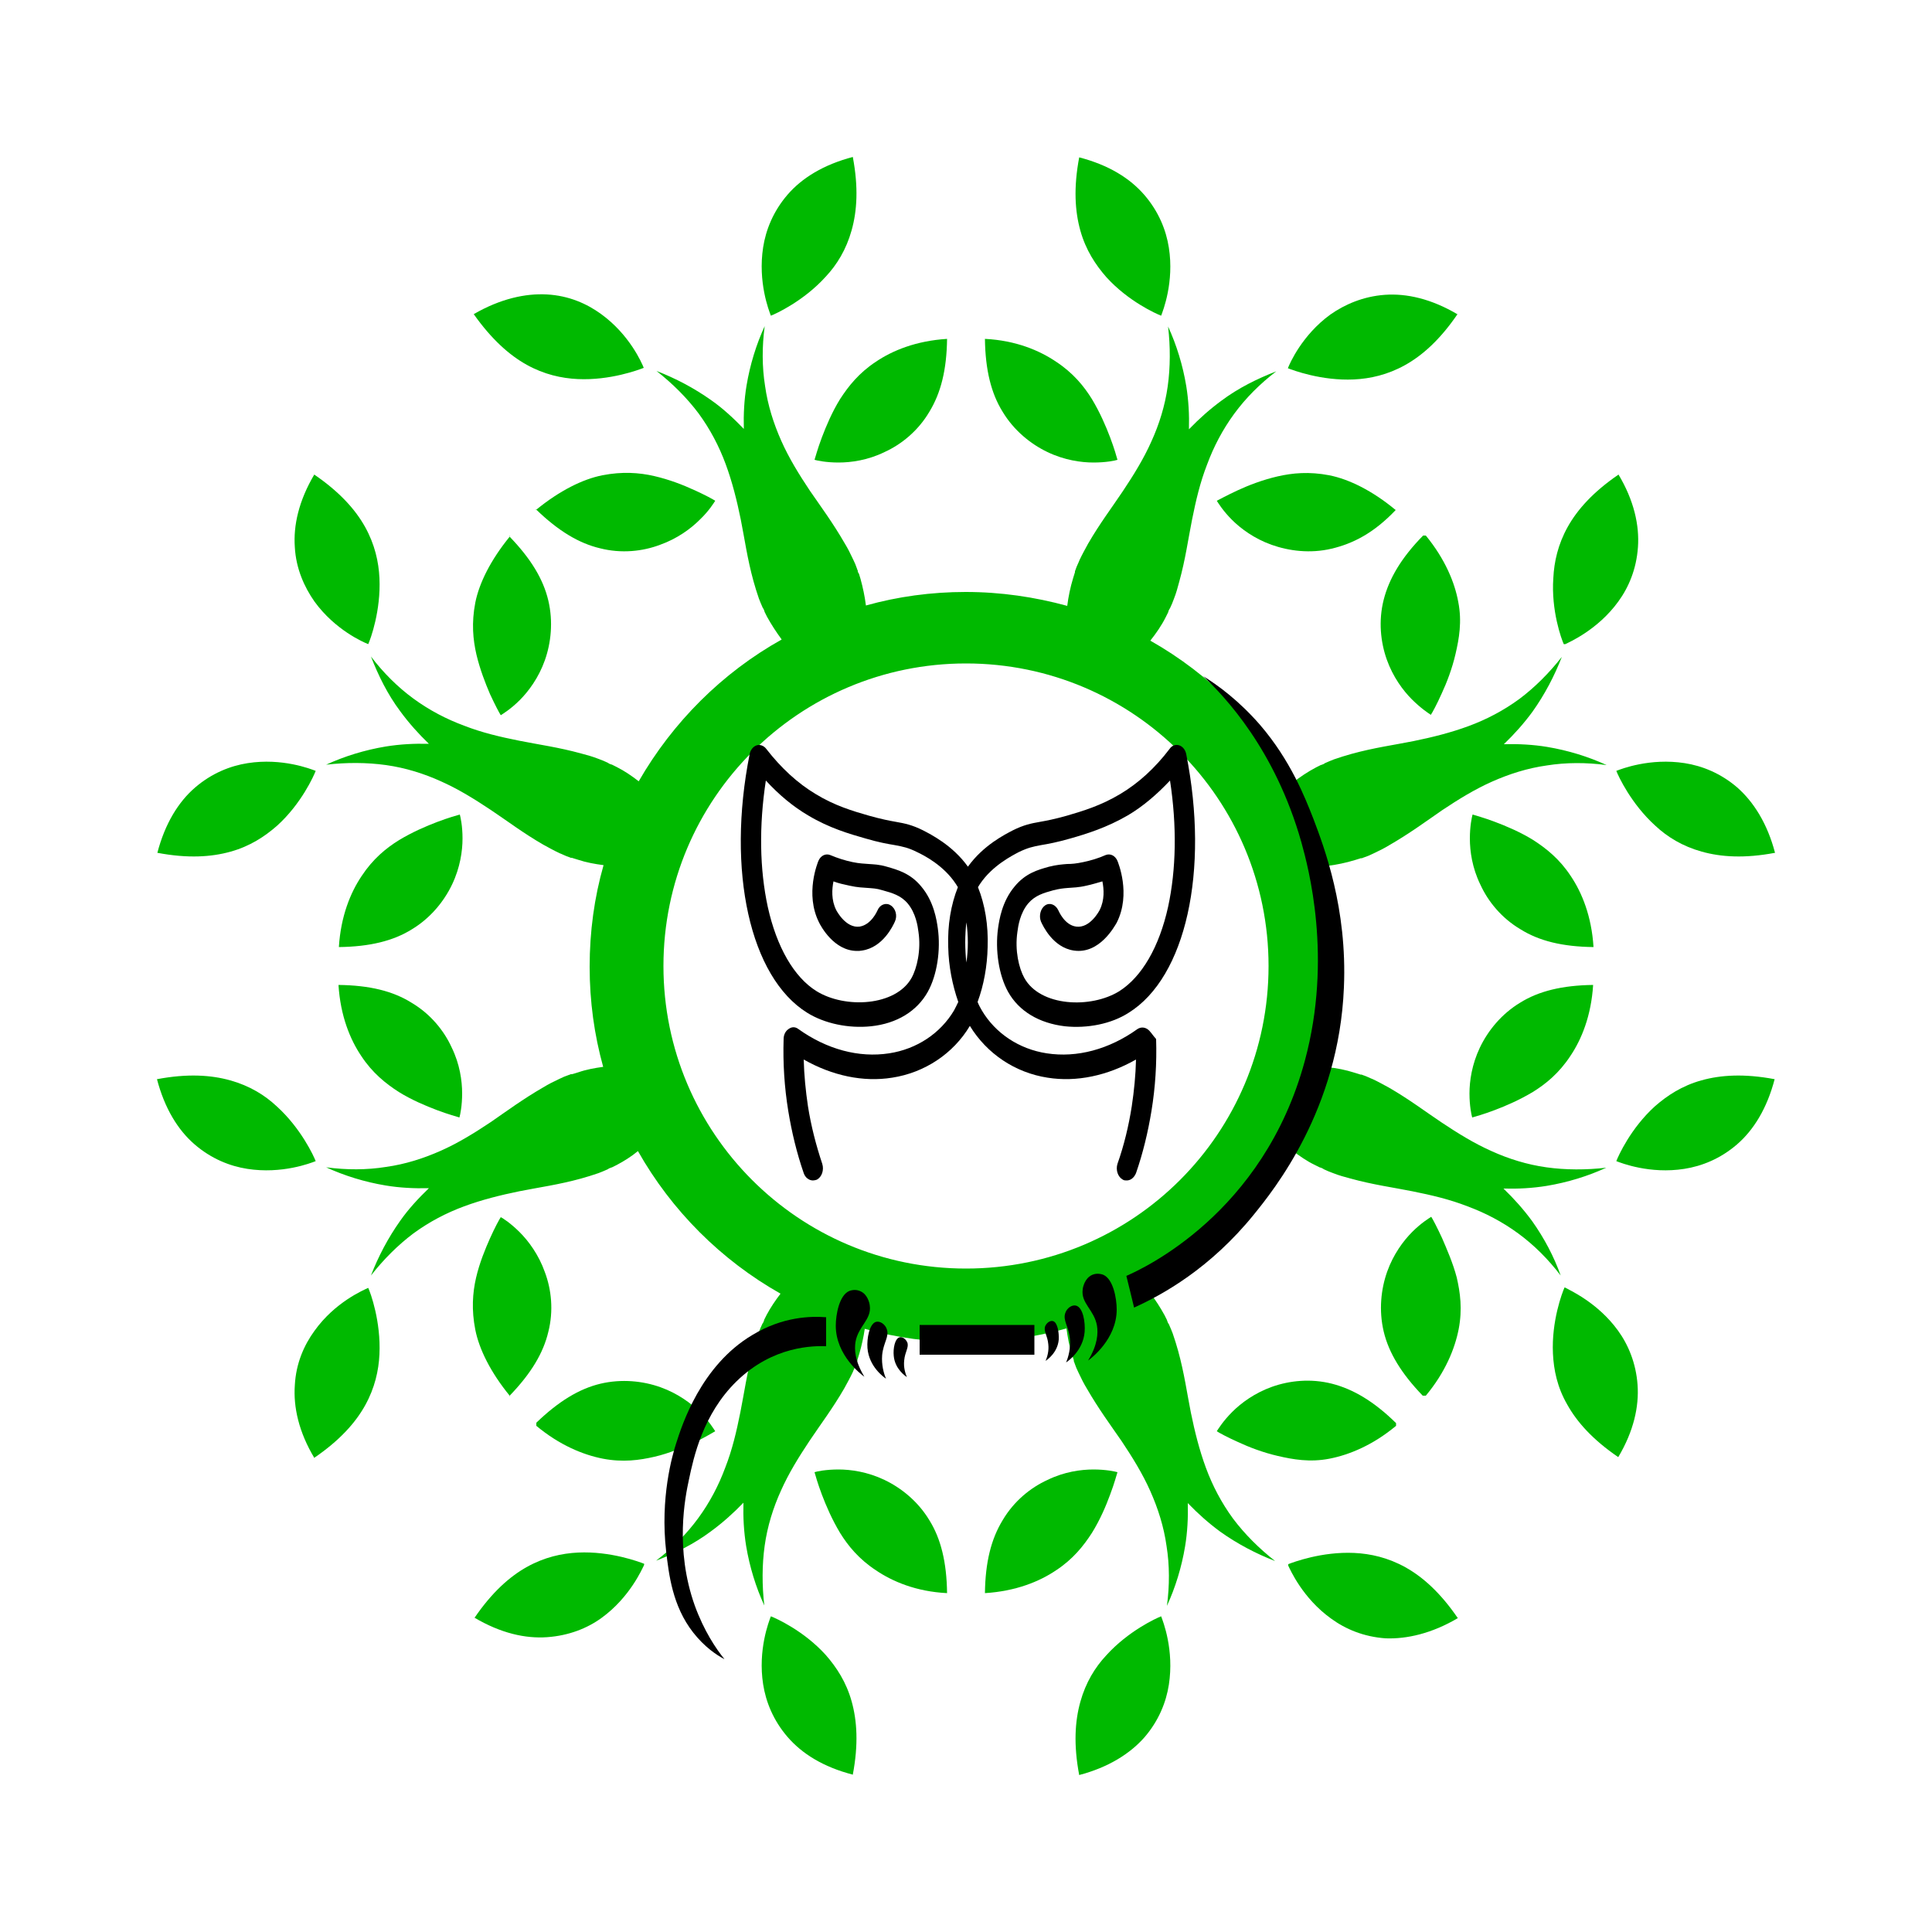 <?xml version="1.0" encoding="utf-8"?>
<!-- Generator: Adobe Illustrator 27.7.0, SVG Export Plug-In . SVG Version: 6.00 Build 0)  -->
<svg version="1.1" id="Layer_1" xmlns="http://www.w3.org/2000/svg" xmlns:xlink="http://www.w3.org/1999/xlink" x="0px" y="0px"
	 viewBox="0 0 500 500" style="enable-background:new 0 0 500 500;" xml:space="preserve">
<style type="text/css">
	.st0{fill:none;}
	.st1{fill:#00B900;}
</style>
<rect class="st0" width="500" height="500"/>
<g>
	<path class="st1" d="M132,138.6h-0.1h-0.1l0,0l0.1,0.1C131.9,138.7,132,138.7,132,138.6L132,138.6z"/>
	<path class="st1" d="M126.8,179.6c1.3,2.8,2.4,4.9,2.8,5.5l0,0l0,0l0,0l0,0c0.6-0.4,2.6-1.6,4.9-3.9c2.3-2.3,4.9-5.8,6.5-10.3
		s2.2-10,0.9-15.5s-4.5-10.8-10-16.5c-4.9,6-7.9,12-8.9,17.1c-1,5.2-0.6,9.5,0.3,13.4C124.2,173.2,125.6,176.8,126.8,179.6z"/>
	<path class="st1" d="M185.1,129.6c-0.6-0.4-2.6-1.5-5.5-2.8c-2.8-1.3-6.4-2.7-10.3-3.6c-3.9-0.9-8.3-1.2-13.4-0.2
		c-5.1,1-11.1,4-17.1,8.9c5.7,5.5,11,8.7,16.5,10c5.5,1.4,11,0.8,15.5-0.9c4.5-1.6,8-4.2,10.3-6.5
		C183.5,132.2,184.7,130.2,185.1,129.6L185.1,129.6L185.1,129.6L185.1,129.6L185.1,129.6z"/>
	<path class="st1" d="M122.6,81.3L122.6,81.3c4.6,6.5,9.2,10.6,13.7,13.1s9,3.5,13.2,3.7c8.4,0.4,15.8-2.4,17.1-2.9l0,0l0,0l0,0l0,0
		c-0.5-1.3-3.7-8.6-11-13.9c-3.7-2.7-8.4-4.8-14.1-5.1C136,75.9,129.5,77.3,122.6,81.3L122.6,81.3L122.6,81.3
		C122.5,81.4,122.6,81.3,122.6,81.3z"/>
	<path class="st1" d="M81.4,155.7c5.3,7.3,12.6,10.5,13.9,11l0,0l0,0l0,0l0,0c0.6-1.3,3.3-8.7,2.9-17.1c-0.2-4.2-1.2-8.7-3.7-13.2
		s-6.6-9.1-13.2-13.6l0.1-0.1l0.1-0.1l0,0l-0.1,0.1c-4.1,6.9-5.5,13.3-5.1,18.9C76.6,147.2,78.8,152,81.4,155.7z"/>
	<path class="st1" d="M95.3,333.3L95.3,333.3L95.3,333.3L95.3,333.3c-1.3,0.6-8.6,3.7-13.9,11.1c-2.7,3.7-4.8,8.4-5.1,14.1
		c-0.4,5.6,1,12.1,5.1,18.9l0.1,0.1l0,0l-0.1-0.1l-0.1-0.1c6.6-4.5,10.7-9.1,13.2-13.6s3.5-9,3.7-13.2
		C98.6,342,95.9,334.6,95.3,333.3L95.3,333.3z"/>
	<path class="st1" d="M40.7,220.8v-0.1c7.9,1.5,14,1.1,19-0.3c5-1.4,8.8-3.9,12-6.7c6.3-5.7,9.5-12.9,10-14.2l0,0l0,0l0,0l0,0
		c-1.3-0.5-8.7-3.4-17.6-2c-4.5,0.7-9.3,2.6-13.6,6.3S42.7,213.1,40.7,220.8L40.7,220.8L40.7,220.8
		C40.7,220.9,40.7,220.8,40.7,220.8z"/>
	<path class="st1" d="M81.7,300.5L81.7,300.5L81.7,300.5L81.7,300.5c-0.5-1.3-3.8-8.5-10.1-14.2c-3.1-2.9-7-5.3-12-6.7
		c-5-1.4-11.1-1.8-19-0.3v-0.1v-0.1l0,0v0.1c2,7.7,5.5,13.3,9.8,17s9.1,5.6,13.6,6.3C73,303.9,80.4,301,81.7,300.5L81.7,300.5z"/>
	<path class="st1" d="M138.6,131.8C138.6,131.8,138.6,131.9,138.6,131.8v0.2l0,0l0.1-0.1C138.7,131.9,138.7,131.8,138.6,131.8
		L138.6,131.8z"/>
	<path class="st1" d="M131.8,361.4C131.8,361.4,131.9,361.4,131.8,361.4h0.2l0,0l-0.1-0.1C131.9,361.3,131.8,361.3,131.8,361.4
		L131.8,361.4z"/>
	<path class="st1" d="M404.7,166.7h0.2h0.2l0,0c1-0.5,8.4-3.7,13.7-11c2.7-3.7,4.7-8.4,5.1-14.1c0.4-5.6-1-12.1-5.1-18.9l-0.1-0.1
		l0,0l0.1,0.1l0.1,0.1c-6.6,4.5-10.7,9.1-13.2,13.6s-3.5,9-3.7,13.2C401.4,158,404.1,165.4,404.7,166.7L404.7,166.7z"/>
	<path class="st1" d="M199.5,81.7L199.5,81.7L199.5,81.7L199.5,81.7c1.3-0.5,8.5-3.8,14.2-10.1c2.9-3.1,5.3-7,6.7-12
		s1.8-11.1,0.3-19h0.1h0.1l0,0h-0.1c-7.7,2-13.3,5.5-17,9.8s-5.6,9.1-6.3,13.6C196.1,73,199,80.4,199.5,81.7L199.5,81.7z"/>
	<path class="st1" d="M333.3,95.3L333.3,95.3c1.3,0.5,8.7,3.3,17.1,2.9c4.2-0.2,8.7-1.2,13.2-3.7s9.1-6.6,13.6-13.2l0.1,0.1l0.1,0.1
		l0,0l-0.1-0.1c-6.9-4.1-13.3-5.5-18.9-5.1s-10.4,2.5-14.1,5.1C337,86.7,333.8,94,333.3,95.3L333.3,95.3L333.3,95.3L333.3,95.3z"/>
	<path class="st1" d="M418.3,199.5L418.3,199.5L418.3,199.5L418.3,199.5c0.5,1.3,3.8,8.5,10.1,14.2c3.1,2.9,7,5.3,12,6.7
		s11.1,1.8,19,0.3v0.1v0.1l0,0v-0.1c-2-7.7-5.6-13.3-9.8-17c-4.3-3.7-9.1-5.6-13.6-6.3C427,196.1,419.6,199,418.3,199.5L418.3,199.5
		z"/>
	<path class="st1" d="M369,138.6h-0.4h-0.2h-0.1c-5.6,5.7-8.8,11.1-10.2,16.6c-1.4,5.5-0.8,11,0.8,15.5c1.6,4.5,4.2,8,6.5,10.3
		s4.3,3.6,4.9,4l0,0l0,0l0,0l0,0c0.4-0.6,1.5-2.6,2.8-5.5c1.3-2.8,2.7-6.4,3.6-10.3c0.9-3.9,1.7-8.3,0.7-13.4
		C376.5,150.8,374,144.7,369,138.6L369,138.6z"/>
	<path class="st1" d="M254.9,87.7c0.1,8,1.6,14.1,4.6,18.9c2.9,4.8,7.2,8.3,11.6,10.4s8.7,2.7,11.9,2.7c3.3,0,5.6-0.5,6.2-0.7l0,0
		l0,0l0,0l0,0c-0.2-0.7-0.8-2.9-1.9-5.8s-2.6-6.4-4.7-9.9c-2.1-3.4-4.9-6.8-9.3-9.7C269,90.7,262.9,88.1,254.9,87.7L254.9,87.7
		L254.9,87.7C254.9,87.6,254.8,87.6,254.9,87.7L254.9,87.7z"/>
	<path class="st1" d="M314.9,129.6L314.9,129.6L314.9,129.6L314.9,129.6L314.9,129.6c0.4,0.6,1.6,2.6,3.9,4.9
		c2.3,2.3,5.8,4.9,10.3,6.5s10,2.3,15.5,1s10.9-4,16.6-10l0,0c-6-5-12.1-8-17.2-9c-5.2-1-9.5-0.6-13.4,0.3s-7.5,2.3-10.3,3.6
		S315.5,129.3,314.9,129.6z"/>
	<path class="st1" d="M212.7,113.2c-1.1,2.9-1.7,5.2-1.9,5.8l0,0l0,0l0,0l0,0c0.7,0.2,3,0.7,6.2,0.7c3.3,0,7.6-0.6,11.9-2.7
		c4.4-2,8.7-5.5,11.6-10.4c3-4.9,4.5-10.9,4.6-18.9l0,0l0,0l0,0l0,0c-8,0.5-14.1,3-18.4,5.9c-4.4,2.9-7.1,6.3-9.3,9.7
		C215.3,106.7,213.8,110.3,212.7,113.2z"/>
	<path class="st1" d="M279.6,59.7c1.4,5,3.9,8.8,6.7,12c5.7,6.3,12.9,9.5,14.2,10l0,0l0,0l0,0l0,0c0.5-1.3,3.4-8.7,2-17.6
		c-0.7-4.5-2.6-9.3-6.3-13.6c-3.7-4.3-9.2-7.8-17-9.8h-0.1l0,0h0.1h0.1C277.8,48.6,278.2,54.7,279.6,59.7z"/>
	<path class="st1" d="M418.6,377.4C418.7,377.4,418.7,377.4,418.6,377.4l0.1-0.1l0,0C418.7,377.3,418.7,377.3,418.6,377.4
		L418.6,377.4z"/>
	<path class="st1" d="M87.6,254.9c0.5,8,3,14.1,5.9,18.4c2.9,4.4,6.3,7.1,9.7,9.3c3.4,2.1,7,3.6,9.9,4.7s5.2,1.7,5.8,1.9l0,0l0,0
		l0,0l0,0c0.2-0.7,0.7-3,0.7-6.2c0-3.3-0.6-7.6-2.7-11.9c-2-4.4-5.5-8.7-10.4-11.6C101.7,256.5,95.7,255,87.6,254.9L87.6,254.9
		C87.6,254.8,87.6,254.9,87.6,254.9L87.6,254.9L87.6,254.9z"/>
	<path class="st1" d="M119,210.8L119,210.8L119,210.8c-0.7,0.2-2.9,0.8-5.8,1.9c-2.9,1.1-6.4,2.6-9.9,4.7c-3.4,2.1-6.8,4.9-9.7,9.3
		c-2.9,4.3-5.4,10.4-5.9,18.4l0,0l0,0l0,0l0,0c8-0.1,14.1-1.6,18.9-4.6c4.8-2.9,8.3-7.2,10.4-11.6c2.1-4.4,2.7-8.7,2.7-11.9
		C119.7,213.8,119.2,211.5,119,210.8L119,210.8L119,210.8z"/>
	<path class="st1" d="M381,289.2L381,289.2L381,289.2c0.7-0.2,2.9-0.8,5.8-1.9s6.4-2.6,9.9-4.7c3.4-2.1,6.8-4.9,9.7-9.3
		c2.9-4.3,5.4-10.4,5.9-18.4l0,0l0,0l0,0l0,0c-8,0.1-14.1,1.6-18.9,4.6c-4.8,2.9-8.3,7.2-10.4,11.6s-2.7,8.7-2.7,11.9
		S380.8,288.5,381,289.2L381,289.2L381,289.2z"/>
	<path class="st1" d="M396.5,316c-2.2-3-4.7-5.8-7.4-8.4c3.8,0.1,7.5-0.1,11.2-0.7c5.4-0.9,10.6-2.5,15.4-4.7
		c-5.2,0.6-10.5,0.6-15.5-0.1s-9.8-2.2-14.2-4.2c-4.5-2-8.7-4.6-12.9-7.4c-4.2-2.8-8.4-6-13.6-9c-1.3-0.7-2.7-1.5-4.2-2.2
		c-0.8-0.3-1.5-0.7-2.4-1l-0.3-0.1l-0.2-0.1h-0.1l0,0c0,0,0,0-0.1,0h-0.1l-0.3-0.1c-0.4-0.1-0.9-0.3-1.3-0.4
		c-2.2-0.7-4.6-1.2-6.9-1.4c2.3-8.2,3.5-16.9,3.5-25.8c0-9.1-1.3-17.9-3.6-26.3c2.4-0.3,4.8-0.8,7.1-1.5c0.4-0.1,0.9-0.3,1.3-0.4
		l0.3-0.1h0.1c0.1,0,0.1,0,0.1,0l0,0h0.1l0.2-0.1l0.3-0.1c0.9-0.3,1.6-0.6,2.4-1c1.5-0.7,2.9-1.4,4.2-2.2c5.2-3,9.4-6.1,13.6-9
		c4.2-2.8,8.4-5.4,12.9-7.4s9.2-3.5,14.2-4.2c5-0.8,10.2-0.8,15.5-0.1c-4.8-2.2-10-3.8-15.4-4.7c-3.6-0.6-7.4-0.8-11.2-0.7
		c2.7-2.6,5.2-5.4,7.4-8.4c3.2-4.5,5.7-9.3,7.6-14.2c-3.3,4.2-7,7.9-11,10.9c-4.1,3-8.5,5.3-13.1,7s-9.4,2.9-14.3,3.9
		c-5,1-10.2,1.7-16,3.3c-1.5,0.4-3,0.9-4.5,1.4c-0.8,0.3-1.5,0.6-2.4,1l-0.3,0.2l-0.2,0.1h-0.1l0,0c0,0,0,0-0.1,0.1h-0.1l-0.3,0.1
		c-0.4,0.2-0.8,0.4-1.2,0.6c-2.1,1.1-4.2,2.5-6.1,4c-8.7-15.3-21.4-28.1-36.8-36.8c1.5-1.9,2.9-3.9,4-6.1c0.2-0.4,0.4-0.8,0.6-1.2
		l0.1-0.3v-0.1c0.1-0.1,0-0.1,0.1-0.1l0,0v-0.1l0.1-0.2l0.2-0.3c0.4-0.8,0.7-1.6,1-2.4c0.6-1.5,1-3,1.4-4.5c1.6-5.8,2.3-11,3.3-16
		s2.1-9.7,3.9-14.3c1.7-4.6,4-9,7-13.1s6.7-7.8,10.9-11c-4.9,1.9-9.8,4.3-14.2,7.6c-3,2.2-5.8,4.7-8.4,7.4c0.1-3.8-0.1-7.5-0.7-11.2
		c-0.9-5.4-2.5-10.6-4.7-15.4c0.6,5.2,0.6,10.5-0.1,15.5s-2.2,9.8-4.2,14.2c-2,4.5-4.6,8.7-7.4,12.9s-6,8.4-9,13.6
		c-0.7,1.3-1.5,2.7-2.2,4.2c-0.3,0.8-0.7,1.5-1,2.4l-0.1,0.3l-0.1,0.2v0.1l0,0c0,0,0,0,0,0.1v0.1l-0.1,0.3c-0.1,0.4-0.3,0.9-0.4,1.3
		c-0.7,2.3-1.2,4.7-1.5,7.1c-8.4-2.3-17.2-3.6-26.3-3.6c-8.9,0-17.6,1.2-25.8,3.5c-0.3-2.4-0.8-4.7-1.4-6.9
		c-0.1-0.4-0.3-0.9-0.4-1.3L222,148v-0.1c0-0.1,0-0.1,0-0.1l0,0v-0.1l-0.1-0.2l-0.1-0.3c-0.3-0.9-0.6-1.6-1-2.4
		c-0.7-1.5-1.4-2.9-2.2-4.2c-3-5.2-6.1-9.4-9-13.6c-2.8-4.2-5.4-8.4-7.4-12.9s-3.5-9.2-4.2-14.2c-0.8-5-0.8-10.2-0.1-15.5
		c-2.2,4.8-3.8,10-4.7,15.4c-0.6,3.6-0.8,7.4-0.7,11.2c-2.6-2.7-5.4-5.3-8.4-7.4c-4.5-3.2-9.3-5.7-14.2-7.6c4.2,3.3,7.9,7,10.9,11
		c3,4.1,5.3,8.5,7,13.1s2.9,9.4,3.9,14.3c1,5,1.7,10.2,3.3,16c0.4,1.5,0.9,3,1.4,4.5c0.3,0.8,0.6,1.5,1,2.4l0.2,0.3l0.1,0.2v0.1l0,0
		c0,0,0,0,0.1,0.1v0.1l0.1,0.3c0.2,0.4,0.4,0.8,0.6,1.2c1.1,2,2.4,4,3.8,5.9c-15.4,8.6-28.2,21.4-37,36.7c-1.8-1.4-3.7-2.7-5.7-3.7
		c-0.4-0.2-0.8-0.4-1.2-0.6l-0.3-0.1H158c-0.1-0.1-0.1,0-0.1-0.1l0,0h-0.1l-0.2-0.1l-0.3-0.2c-0.8-0.4-1.6-0.7-2.4-1
		c-1.5-0.6-3-1-4.5-1.4c-5.8-1.6-11-2.3-16-3.3s-9.7-2.1-14.3-3.9c-4.6-1.7-9-4-13.1-7s-7.8-6.7-11-10.9c1.9,4.9,4.3,9.8,7.6,14.2
		c2.2,3,4.7,5.8,7.4,8.4c-3.8-0.1-7.5,0.1-11.2,0.7c-5.4,0.9-10.6,2.5-15.4,4.7c5.2-0.6,10.5-0.6,15.5,0.1c5,0.7,9.8,2.2,14.2,4.2
		c4.5,2,8.7,4.6,12.9,7.4c4.2,2.8,8.4,6,13.6,9c1.3,0.7,2.7,1.5,4.2,2.2c0.8,0.3,1.5,0.7,2.4,1l0.3,0.1l0.2,0.1h0.1l0,0
		c0,0,0,0,0.1,0h0.1l0.3,0.1c0.4,0.1,0.9,0.3,1.3,0.4c2.1,0.7,4.3,1.1,6.6,1.4c-2.4,8.4-3.6,17.2-3.6,26.3c0,9,1.2,17.6,3.5,25.9
		c-2.2,0.3-4.4,0.7-6.4,1.4c-0.4,0.1-0.9,0.3-1.3,0.4L148,278h-0.1c-0.1,0-0.1,0-0.1,0l0,0h-0.1l-0.2,0.1l-0.3,0.1
		c-0.9,0.3-1.6,0.6-2.4,1c-1.5,0.7-2.9,1.4-4.2,2.2c-5.2,3-9.4,6.1-13.6,9c-4.2,2.8-8.4,5.4-12.9,7.4s-9.2,3.5-14.2,4.2
		c-5,0.8-10.2,0.8-15.5,0.1c4.8,2.2,10,3.8,15.4,4.7c3.6,0.6,7.4,0.8,11.2,0.7c-2.7,2.6-5.3,5.4-7.4,8.4c-3.2,4.5-5.7,9.3-7.6,14.2
		c3.3-4.2,7-7.9,11-10.9c4.1-3,8.5-5.3,13.1-7s9.4-2.9,14.3-3.9c5-1,10.2-1.7,16-3.3c1.5-0.4,3-0.9,4.5-1.4c0.8-0.3,1.5-0.6,2.4-1
		l0.3-0.2l0.2-0.1h0.1l0,0c0,0,0,0,0.1-0.1h0.1l0.3-0.1c0.4-0.2,0.8-0.4,1.2-0.6c1.9-1,3.8-2.2,5.5-3.6
		c8.7,15.4,21.5,28.2,36.9,36.9c-1.3,1.7-2.6,3.6-3.6,5.5c-0.2,0.4-0.4,0.8-0.6,1.2l-0.1,0.3v0.1c-0.1,0.1,0,0.1-0.1,0.1l0,0v0.1
		l-0.1,0.2l-0.2,0.3c-0.4,0.8-0.7,1.6-1,2.4c-0.6,1.5-1,3-1.4,4.5c-1.6,5.8-2.3,11-3.3,16s-2.1,9.7-3.9,14.3c-1.7,4.6-4,9-7,13.1
		s-6.7,7.8-10.9,11c4.9-1.9,9.8-4.3,14.2-7.6c3-2.2,5.8-4.7,8.4-7.4c-0.1,3.8,0.1,7.5,0.7,11.2c0.9,5.4,2.5,10.6,4.7,15.4
		c-0.6-5.2-0.6-10.5,0.1-15.5c0.7-5,2.2-9.8,4.2-14.2c2-4.5,4.6-8.7,7.4-12.9c2.8-4.2,6-8.4,9-13.6c0.7-1.3,1.5-2.7,2.2-4.2
		c0.3-0.8,0.7-1.5,1-2.4l0.1-0.3l0.1-0.2v-0.1l0,0c0,0,0,0,0-0.1v-0.1l0.1-0.3c0.1-0.4,0.3-0.9,0.4-1.3c0.6-2.1,1.1-4.3,1.4-6.4
		c8.2,2.3,16.9,3.5,25.9,3.5c9.1,0,18-1.3,26.3-3.6c0.3,2.2,0.7,4.5,1.4,6.6c0.1,0.4,0.3,0.9,0.4,1.3l0.1,0.3v0.1c0,0.1,0,0.1,0,0.1
		l0,0v0.1l0.1,0.2l0.1,0.3c0.3,0.9,0.6,1.6,1,2.4c0.7,1.5,1.4,2.9,2.2,4.2c3,5.2,6.1,9.4,9,13.6c2.8,4.2,5.4,8.4,7.4,12.9
		s3.5,9.2,4.2,14.2c0.8,5,0.8,10.2,0.1,15.5c2.2-4.8,3.8-10,4.7-15.4c0.6-3.6,0.8-7.4,0.7-11.2c2.6,2.7,5.4,5.2,8.4,7.4
		c4.5,3.2,9.3,5.7,14.2,7.6c-4.2-3.3-7.9-7-10.9-11c-3-4.1-5.3-8.5-7-13.1s-2.9-9.4-3.9-14.3c-1-5-1.7-10.2-3.3-16
		c-0.4-1.5-0.9-3-1.4-4.5c-0.3-0.8-0.6-1.5-1-2.4l-0.2-0.3l-0.1-0.2v-0.1l0,0c0,0,0,0-0.1-0.1v-0.1l-0.1-0.3
		c-0.2-0.4-0.4-0.8-0.6-1.2c-1.1-2-2.3-3.9-3.7-5.7c15.3-8.8,28.1-21.6,36.7-37c1.8,1.4,3.8,2.8,5.9,3.8c0.4,0.2,0.8,0.4,1.2,0.6
		l0.3,0.1h0.1c0.1,0.1,0.1,0,0.1,0.1l0,0h0.1l0.2,0.1l0.3,0.2c0.8,0.4,1.6,0.7,2.4,1c1.5,0.6,3,1,4.5,1.4c5.8,1.6,11,2.3,16,3.3
		s9.7,2.1,14.3,3.9c4.6,1.7,9,4,13.1,7s7.8,6.7,11,10.9C402.2,325.3,399.7,320.5,396.5,316z M250,328.3c-43.3,0-78.3-35.1-78.3-78.3
		c0-43.3,35.1-78.3,78.3-78.3c43.3,0,78.3,35.1,78.3,78.3C328.3,293.3,293.3,328.3,250,328.3z"/>
	<path class="st1" d="M412.4,245.1c-0.5-8-3-14.1-5.9-18.4c-2.9-4.4-6.3-7.1-9.7-9.3c-3.4-2.1-7-3.6-9.9-4.7
		c-2.9-1.1-5.2-1.7-5.8-1.9l0,0l0,0l0,0l0,0c-0.2,0.7-0.7,3-0.7,6.2c0,3.3,0.6,7.6,2.7,11.9c2,4.4,5.5,8.7,10.4,11.6
		C398.3,243.5,404.3,245,412.4,245.1L412.4,245.1C412.4,245.2,412.4,245.1,412.4,245.1L412.4,245.1L412.4,245.1z"/>
	<path class="st1" d="M373.2,320.4c-1.3-2.8-2.4-4.9-2.8-5.5l0,0l0,0l0,0l0,0c-0.6,0.4-2.6,1.6-4.9,3.9s-4.9,5.8-6.5,10.3
		s-2.2,10-0.9,15.5c1.3,5.5,4.6,10.9,10.1,16.6l0,0h0.4h0.4l0,0c5-6,7.5-12.1,8.5-17.2c1-5.2,0.4-9.5-0.5-13.4
		C376,326.8,374.4,323.2,373.2,320.4z"/>
	<path class="st1" d="M459.3,279.2v0.1c-7.9-1.5-14-1.1-19,0.3s-8.8,3.9-12,6.7c-6.3,5.7-9.5,12.9-10,14.2l0,0l0,0l0,0l0,0
		c1.3,0.5,8.7,3.4,17.6,2c4.5-0.7,9.3-2.6,13.6-6.3C453.8,292.5,457.3,286.9,459.3,279.2L459.3,279.2L459.3,279.2
		C459.3,279.1,459.3,279.2,459.3,279.2z"/>
	<path class="st1" d="M423.8,358.4c-0.4-5.6-2.4-10.4-5.1-14.1c-5.3-7.3-12.7-10.5-13.7-11.1l0,0l0,0h-0.1c-0.6,1.3-3.4,8.7-3,17.1
		c0.2,4.2,1.1,8.7,3.7,13.2c2.5,4.5,6.6,9.1,13.2,13.6C422.8,370.4,424.2,364,423.8,358.4z"/>
	<path class="st1" d="M418.6,377.5L418.6,377.5C418.6,377.4,418.6,377.5,418.6,377.5L418.6,377.5z"/>
	<path class="st1" d="M314.9,370.4c0.6,0.4,2.6,1.5,5.5,2.8c2.8,1.3,6.4,2.7,10.3,3.6s8.3,1.7,13.4,0.7s11.2-3.5,17.2-8.5l0,0v-0.4
		v-0.2v-0.1c-5.7-5.6-11.1-8.8-16.6-10.2c-5.5-1.4-11-0.8-15.5,0.8c-4.5,1.6-8,4.2-10.3,6.5C316.5,367.8,315.3,369.8,314.9,370.4
		L314.9,370.4L314.9,370.4L314.9,370.4L314.9,370.4z"/>
	<path class="st1" d="M245.1,412.3c-0.1-8-1.6-14.1-4.6-18.9c-2.9-4.8-7.2-8.3-11.6-10.4c-4.4-2.1-8.7-2.7-11.9-2.7
		c-3.3,0-5.6,0.5-6.2,0.7l0,0l0,0l0,0l0,0c0.2,0.7,0.8,2.9,1.9,5.8c1.1,2.9,2.6,6.4,4.7,9.9c2.1,3.4,4.9,6.8,9.3,9.7
		C231,409.3,237.1,411.9,245.1,412.3L245.1,412.3L245.1,412.3C245.1,412.4,245.2,412.4,245.1,412.3L245.1,412.3z"/>
	<path class="st1" d="M287.3,386.8c1.1-2.9,1.7-5.2,1.9-5.8l0,0l0,0l0,0l0,0c-0.7-0.2-3-0.7-6.2-0.7c-3.3,0-7.6,0.6-11.9,2.7
		c-4.4,2-8.7,5.5-11.6,10.4c-3,4.9-4.5,10.9-4.6,18.9l0,0l0,0l0,0l0,0c8-0.5,14.1-3,18.4-5.9c4.4-2.9,7.1-6.3,9.3-9.7
		C284.7,393.3,286.2,389.8,287.3,386.8z"/>
	<path class="st1" d="M220.4,440.3c-1.4-5-3.9-8.8-6.7-12c-5.7-6.3-12.9-9.5-14.2-10l0,0l0,0l0,0l0,0c-0.5,1.3-3.4,8.7-2,17.6
		c0.7,4.5,2.6,9.3,6.3,13.6c3.7,4.3,9.2,7.8,17,9.8h0.1l0,0h-0.1h-0.1C222.2,451.4,221.8,445.3,220.4,440.3z"/>
	<path class="st1" d="M166.7,404.7L166.7,404.7c-1.3-0.5-8.7-3.3-17.1-2.9c-4.2,0.2-8.7,1.2-13.2,3.7s-9.1,6.6-13.6,13.2l-0.1-0.1
		l-0.1-0.1l0,0l0.1,0.1c6.9,4.1,13.3,5.5,18.9,5.1c5.6-0.4,10.4-2.3,14.1-5c7.3-5.3,10.5-12.7,11-13.7l0,0v-0.2V404.7z"/>
	<path class="st1" d="M185.1,370.4L185.1,370.4L185.1,370.4L185.1,370.4L185.1,370.4c-0.4-0.6-1.6-2.6-3.9-4.9
		c-2.3-2.3-5.8-4.9-10.3-6.5s-10-2.2-15.5-0.9c-5.5,1.3-10.9,4.6-16.6,10.1l0,0v0.4v0.4l0,0c6,5,12.1,7.5,17.2,8.5
		c5.2,1,9.5,0.4,13.4-0.5s7.5-2.5,10.3-3.7C182.5,372,184.5,370.7,185.1,370.4z"/>
	<path class="st1" d="M300.5,418.3L300.5,418.3L300.5,418.3L300.5,418.3c-1.3,0.5-8.5,3.8-14.2,10.1c-2.9,3.1-5.3,7-6.7,12
		c-1.4,5-1.8,11.1-0.3,19h-0.1h-0.1l0,0h0.1c7.7-2,13.3-5.6,17-9.8c3.7-4.3,5.6-9.1,6.3-13.6C303.9,427,301,419.6,300.5,418.3
		L300.5,418.3z"/>
	<path class="st1" d="M377.4,418.7l-0.1,0.1c-4.5-6.6-9.1-10.7-13.6-13.2s-9-3.5-13.2-3.7c-8.4-0.4-15.8,2.4-17.1,2.9l0,0v0.2v0.2
		l0,0c0.5,1,3.7,8.4,11.1,13.7c3.7,2.7,8.4,4.7,14.1,5.1C364,424.2,370.5,422.8,377.4,418.7L377.4,418.7L377.4,418.7
		C377.5,418.6,377.4,418.7,377.4,418.7z"/>
	<path class="st1" d="M123.2,330.7c-0.9,3.9-1.2,8.3-0.2,13.4s4,11.1,8.9,17.1c5.5-5.7,8.7-11,10-16.5c1.4-5.5,0.8-11-0.9-15.5
		c-1.6-4.5-4.2-8-6.5-10.3s-4.3-3.6-4.9-3.9l0,0l0,0l0,0l0,0c-0.4,0.6-1.5,2.6-2.8,5.5C125.6,323.2,124.1,326.8,123.2,330.7z"/>
</g>
<g>
	<path d="M311.4,175c5.5,5.2,18.6,18.9,25.4,43c1.8,6.5,8.1,29.8,0.9,56.5c-10.7,39.7-42.1,53.9-46.2,55.7c0.7,2.7,1.3,5.4,2,8.2
		c7.3-3.3,19.7-10.1,31.1-24.2c5-6.2,21.9-27,23.2-58.6c0.9-20.6-5.1-36.3-7.9-43.7c-2.2-5.6-5.9-15.1-13.8-24.3
		C320.7,181.4,315.3,177.4,311.4,175z"/>
	<path d="M281.9,330.4c-1.4,1.1-1.7,3.1-1.7,3.3c-0.5,3.6,3,5.3,3.7,9.4c0.3,1.9,0.2,4.9-2.3,9c0.7-0.5,7.4-5.5,7.4-13.2
		c0-2.9-0.9-7.9-3.5-9C284.4,329.5,283,329.5,281.9,330.4z"/>
	<path d="M278.5,337.9c-1-0.3-2.4,0.6-2.8,1.9c-0.7,1.9,0.9,3.5,1.2,6.7c0.2,2.5-0.4,4.7-1,6.1c0.6-0.4,4.4-3.1,4.8-7.9
		C280.9,342.2,280.3,338.4,278.5,337.9z"/>
	<path d="M272.5,341.9c-0.7-0.2-1.6,0.4-2,1.3c-0.5,1.3,0.6,2.4,0.8,4.7c0.2,1.8-0.3,3.3-0.7,4.3c0.4-0.3,3.1-2.1,3.4-5.5
		C274.1,344.9,273.7,342.2,272.5,341.9z"/>
	<path d="M223.4,334.6c1.4,1.1,1.7,3.1,1.7,3.3c0.5,3.6-3,5.3-3.7,9.4c-0.3,1.9-0.2,4.9,2.3,9c-0.7-0.5-7.4-5.5-7.4-13.2
		c0-2.9,0.9-7.9,3.5-9C220.9,333.7,222.2,333.7,223.4,334.6z"/>
	<path d="M226.7,342.1c1-0.3,2.4,0.6,2.8,1.9c0.7,1.9-0.9,3.5-1.2,6.7c-0.2,2.5,0.4,4.7,1,6.1c-0.6-0.4-4.4-3.1-4.8-7.9
		C224.3,346.4,225,342.6,226.7,342.1z"/>
	<path d="M232.8,346.1c0.7-0.2,1.6,0.4,2,1.3c0.5,1.3-0.6,2.4-0.8,4.7c-0.2,1.8,0.3,3.3,0.7,4.3c-0.4-0.3-3.1-2.1-3.4-5.5
		C231.1,349,231.6,346.4,232.8,346.1z"/>
	<rect x="238" y="342.9" width="29.7" height="7.7"/>
	<path d="M213.8,340.9v7.5c-3.1-0.1-13.7-0.2-23.2,9.1c-8.7,8.5-11.1,19.7-12.3,25.4c-1,4.6-3.7,18,1.5,32.6
		c2.4,6.6,5.5,11.2,7.7,13.9c-2.1-1.1-5.2-3.2-8.1-6.9c-5.4-6.9-6.3-15.1-7-21c-1.6-13.9,1.6-24.9,2.6-28c1.5-4.7,6.4-20.1,19.7-28
		C202.6,340.7,209.9,340.6,213.8,340.9z"/>
	<path d="M296.9,266.3c-0.8-0.5-1.7-0.5-2.5,0c-7.4,5.3-15.7,7.5-23.5,6.3c-7.2-1.1-13.3-5.2-16.8-11.1c-0.4-0.7-0.8-1.4-1.1-2.2
		c1.6-4.3,2.5-9.3,2.6-14.2c0.2-5.7-0.7-11-2.5-15.5c0.2-0.3,0.3-0.5,0.5-0.8c3.2-4.8,8.4-7.4,10.1-8.3c2.3-1.1,3.6-1.4,5.8-1.8
		c1.8-0.3,4-0.7,7.5-1.7c4.2-1.2,9.4-2.8,14.9-6c3.9-2.3,7.5-5.4,10.9-9c1.8,11.8,1.6,23-0.5,32.7c-2.3,10.4-6.8,18.1-12.6,21.8
		c-7.4,4.6-20.5,4-24.6-3.4c-1.4-2.5-2.5-7.1-1.8-11.9c0.2-1.6,0.7-4.9,2.8-7.4c1.8-2.1,4-2.7,6.5-3.4c1.6-0.4,2.5-0.5,3.8-0.6
		c1.2-0.1,2.7-0.1,4.8-0.6c1.4-0.3,2.7-0.7,4.1-1.1c0.4,2,0.6,4.8-0.7,7.4c-0.1,0.2-2.5,4.8-6.1,4.3c-3-0.4-4.5-4-4.6-4.2
		c-0.7-1.5-2.2-2.1-3.4-1.3c-1.2,0.8-1.7,2.7-1.1,4.2c0.5,1.1,3.1,6.7,8.5,7.5c6.7,1,10.6-6.4,11.1-7.2c3.8-7.5,0.3-15.7,0.2-16
		c-0.6-1.4-1.9-2-3.1-1.5c-1.8,0.8-3.8,1.4-5.7,1.8c-1.9,0.4-3,0.5-4.2,0.5c-1.3,0.1-2.7,0.2-4.7,0.7c-2.9,0.8-6.1,1.7-8.9,5.1
		c-3.3,3.9-4,8.7-4.3,10.8c-0.8,5.7,0.2,12.2,2.6,16.5c2.8,5,8,8.1,14.7,8.9c5.8,0.6,12-0.6,16.5-3.5c14.8-9.2,20.9-36.7,14.9-66.9
		c-0.2-1.1-0.9-2-1.8-2.3s-1.9,0-2.5,0.9c-3.8,5-8.1,8.9-12.8,11.7c-5,3-9.7,4.4-13.8,5.6c-3.2,0.9-5.3,1.3-7,1.6
		c-2.3,0.4-4.2,0.8-7,2.2c-1.9,1-7.6,3.8-11.6,9.4c-4-5.6-9.7-8.4-11.6-9.4c-2.8-1.4-4.7-1.8-7-2.2c-1.7-0.3-3.8-0.7-7-1.6
		c-4.2-1.2-8.9-2.6-13.8-5.6c-4.7-2.8-9-6.8-12.8-11.7c-0.6-0.8-1.6-1.2-2.5-0.9s-1.6,1.2-1.8,2.3c-6,30.2,0.1,57.7,14.9,66.9
		c4.5,2.8,10.7,4.1,16.5,3.5c6.7-0.7,11.9-3.9,14.7-8.9c2.4-4.3,3.4-10.8,2.6-16.5c-0.3-2.1-1-6.9-4.3-10.8
		c-2.8-3.4-6.1-4.3-8.9-5.1c-2-0.6-3.4-0.6-4.7-0.7c-1.1-0.1-2.3-0.1-4.2-0.5s-3.8-1-5.7-1.8c-1.2-0.5-2.5,0.1-3.1,1.5
		c-0.1,0.3-3.6,8.5,0.2,16c0.4,0.8,3.8,7.3,9.8,7.3c0.4,0,0.8,0,1.3-0.1c5.4-0.8,8-6.4,8.5-7.5c0.7-1.5,0.2-3.4-1.1-4.2
		c-1.2-0.8-2.8-0.2-3.4,1.3c-0.1,0.2-1.6,3.7-4.6,4.2c-3.6,0.5-6-4.1-6.1-4.3c-1.3-2.6-1.1-5.4-0.7-7.4c1.3,0.5,2.7,0.8,4.1,1.1
		c2.2,0.5,3.6,0.5,4.8,0.6s2.2,0.1,3.8,0.6c2.5,0.7,4.7,1.3,6.5,3.4c2.1,2.5,2.6,5.8,2.8,7.4c0.7,4.7-0.4,9.4-1.8,11.9
		c-4.1,7.3-17.2,8-24.6,3.4c-5.8-3.6-10.3-11.4-12.6-21.8c-2.1-9.7-2.3-20.9-0.5-32.7c3.4,3.7,7,6.7,10.9,9c5.5,3.3,10.7,4.8,14.9,6
		c3.4,1,5.7,1.4,7.5,1.7c2.2,0.4,3.6,0.7,5.8,1.8c1.7,0.8,6.9,3.4,10.1,8.3c0.2,0.3,0.3,0.5,0.5,0.8c-1.8,4.5-2.7,9.8-2.5,15.5
		c0.1,5,1.1,9.9,2.6,14.2c-0.4,0.8-0.7,1.5-1.1,2.2c-3.5,5.9-9.6,10-16.8,11.1c-7.8,1.2-16.1-1-23.5-6.3c-0.8-0.6-1.7-0.6-2.5,0
		c-0.8,0.5-1.3,1.5-1.3,2.6c-0.2,6.2,0.2,12.5,1.2,18.6c0.9,5.5,2.2,10.9,4,16.1c0.4,1.2,1.4,1.9,2.4,1.9c0.3,0,0.7-0.1,1-0.2
		c1.3-0.7,1.9-2.5,1.4-4.1c-1.6-4.8-2.9-9.8-3.7-14.9c-0.6-4-1-8.1-1.1-12.1c7.4,4.2,15.4,5.9,22.9,4.7c8.4-1.3,15.8-6.2,20.1-13.4
		c4.4,7.2,11.7,12.1,20.1,13.4c7.5,1.2,15.5-0.5,22.9-4.7c-0.1,4.1-0.5,8.1-1.1,12.1c-0.8,5.1-2,10.1-3.7,14.9
		c-0.5,1.6,0.1,3.4,1.4,4.1c0.3,0.2,0.7,0.2,1,0.2c1,0,1.9-0.7,2.4-1.9c1.8-5.2,3.1-10.6,4-16.1c1-6.1,1.4-12.4,1.2-18.6
		C298.2,267.8,297.7,266.8,296.9,266.3z M250.1,238.7c0.5,3.4,0.5,7,0,10.4C249.7,245.6,249.7,242.1,250.1,238.7z"/>
</g>
</svg>
